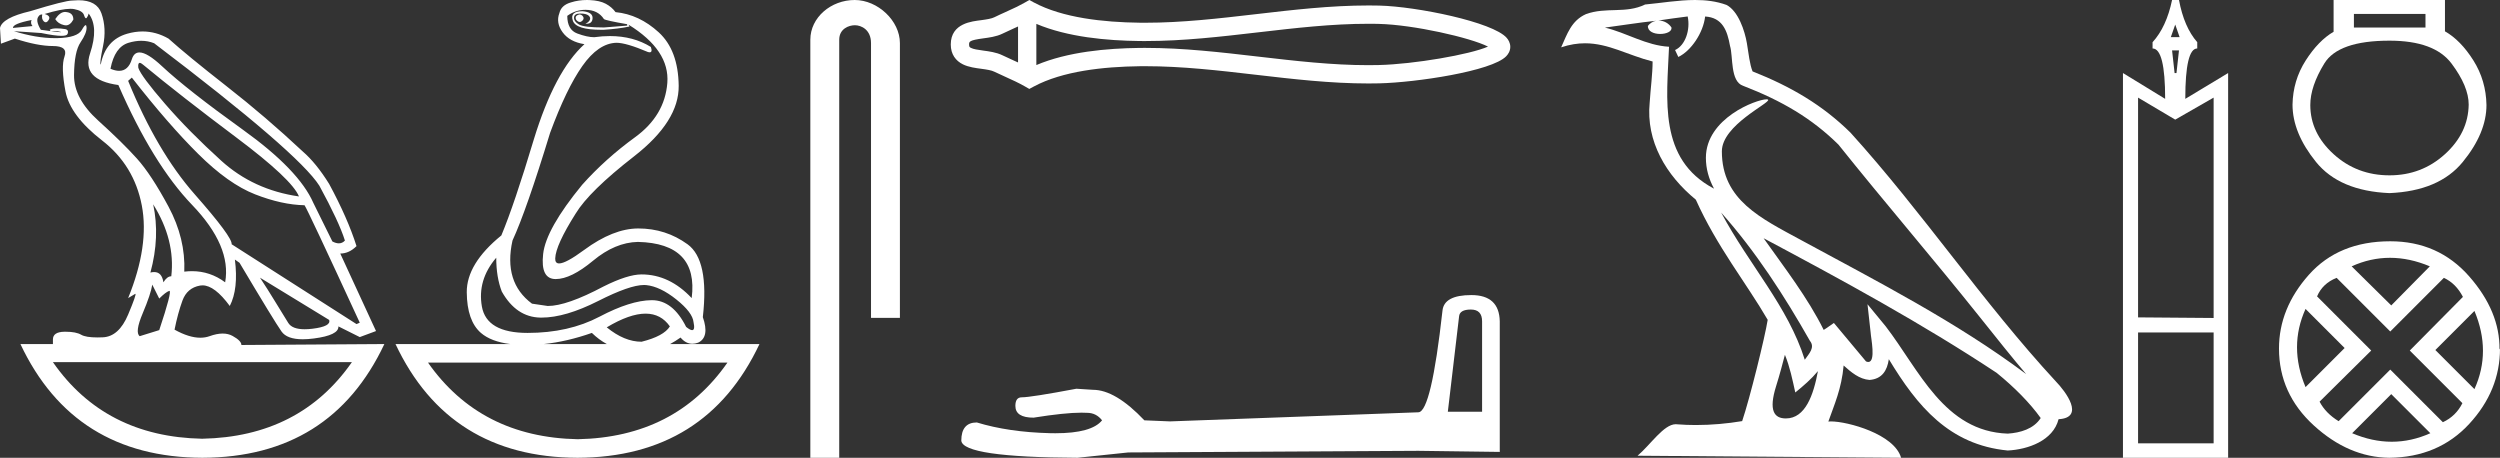 <?xml version="1.0" encoding="UTF-8" standalone="no"?>
<svg
   width="98.299"
   height="18.0"
   version="1.1"
   id="svg18"
   sodipodi:docname="saaiunu.svg"
   inkscape:version="1.1.1 (3bf5ae0d25, 2021-09-20)"
   xmlns:inkscape="http://www.inkscape.org/namespaces/inkscape"
   xmlns:sodipodi="http://sodipodi.sourceforge.net/DTD/sodipodi-0.dtd"
   xmlns="http://www.w3.org/2000/svg"
   xmlns:svg="http://www.w3.org/2000/svg">
  <rect width="100%" height="100%" fill="#333333" stroke="none"/>
  <defs
     id="defs22" />
  <sodipodi:namedview
     id="namedview20"
     pagecolor="#ffffff"
     bordercolor="#666666"
     borderopacity="1.0"
     inkscape:pageshadow="2"
     inkscape:pageopacity="0.0"
     inkscape:pagecheckerboard="0"
     showgrid="false"
     inkscape:zoom="13.9879"
     inkscape:cx="49.149624"
     inkscape:cy="8.9720404"
     inkscape:window-width="1920"
     inkscape:window-height="1001"
     inkscape:window-x="-9"
     inkscape:window-y="-9"
     inkscape:window-maximized="1"
     inkscape:current-layer="svg18" />
  <path
     d="M 22.78 0.568 Q 22.634 0.605 22.634 0.696 Q 22.634 0.787 22.725 0.842 Q 22.761 0.864 22.796 0.864 Q 22.849 0.864 22.898 0.815 Q 22.98 0.733 22.926 0.651 Q 22.871 0.568 22.78 0.568 ZM 2.561 0.469 Q 2.36 0.469 2.172 0.751 Q 2.282 0.934 2.519 0.988 Q 2.555 0.997 2.59 0.997 Q 2.762 0.997 2.884 0.769 Q 2.884 0.514 2.628 0.477 Q 2.595 0.469 2.561 0.469 ZM 1.241 0.787 Q 1.186 0.915 1.278 1.025 L 0.511 1.098 Q 0.493 0.934 1.241 0.787 ZM 1.988 1.223 Q 1.988 1.223 1.988 1.223 L 1.988 1.223 L 1.988 1.223 ZM 2.126 1.22 Q 2.284 1.22 2.382 1.253 Q 2.418 1.265 2.381 1.265 Q 2.314 1.265 2.003 1.225 L 2.003 1.225 Q 2.068 1.22 2.126 1.22 ZM 5.495 2.472 Q 5.541 2.472 5.622 2.54 Q 7.1 3.763 9.291 5.405 Q 11.481 7.048 11.755 7.724 Q 9.966 7.468 8.698 6.318 Q 7.429 5.168 6.489 4.082 Q 5.549 2.996 5.439 2.668 Q 5.416 2.472 5.495 2.472 ZM 5.554 1.604 Q 5.82 1.604 6.06 1.7 Q 11.737 6.008 12.558 7.304 Q 13.325 8.709 13.562 9.458 Q 13.462 9.568 13.322 9.568 Q 13.209 9.568 13.069 9.494 L 12.321 7.979 Q 11.755 6.683 9.555 5.104 Q 7.356 3.525 6.37 2.604 Q 5.791 2.062 5.483 2.062 Q 5.267 2.062 5.184 2.33 Q 5.043 2.785 4.685 2.785 Q 4.534 2.785 4.344 2.704 Q 4.508 1.846 5.056 1.682 Q 5.315 1.604 5.554 1.604 ZM 6.023 8.034 Q 6.9 9.439 6.735 10.863 Q 6.571 10.863 6.425 11.1 Q 6.365 10.697 6.061 10.697 Q 5.994 10.697 5.914 10.717 Q 6.297 9.312 6.023 8.034 ZM 2.769 0.346 Q 2.855 0.346 2.92 0.359 Q 3.249 0.422 3.304 0.596 Q 3.342 0.718 3.381 0.718 Q 3.397 0.718 3.413 0.696 Q 3.468 0.623 3.486 0.532 Q 3.888 1.061 3.541 2.102 Q 3.194 3.142 4.654 3.343 Q 6.005 6.446 7.557 8.061 Q 9.108 9.677 8.853 11.1 Q 8.263 10.662 7.548 10.662 Q 7.4 10.662 7.246 10.681 Q 7.301 9.385 6.626 8.125 Q 5.95 6.866 5.385 6.236 Q 4.819 5.606 3.86 4.739 Q 2.902 3.872 2.911 2.95 Q 2.92 2.029 3.167 1.664 Q 3.413 1.299 3.404 1.08 Q 3.4 0.989 3.368 0.989 Q 3.323 0.989 3.222 1.171 Q 3.048 1.481 2.263 1.499 Q 2.217 1.5 2.171 1.5 Q 1.424 1.5 0.548 1.226 L 0.548 1.226 L 1.625 1.299 Q 2.157 1.409 2.415 1.409 Q 2.627 1.409 2.656 1.335 Q 2.72 1.171 2.555 1.143 Q 2.391 1.116 2.218 1.116 Q 2.044 1.116 1.953 1.171 L 1.988 1.223 L 1.988 1.223 Q 1.828 1.202 1.606 1.171 Q 1.369 0.787 1.533 0.623 Q 1.57 0.568 1.661 0.568 Q 1.625 0.751 1.725 0.842 Q 1.762 0.876 1.798 0.876 Q 1.859 0.876 1.917 0.778 Q 2.008 0.623 1.752 0.55 Q 2.424 0.346 2.769 0.346 ZM 23.017 0.386 Q 23.51 0.386 23.747 0.751 Q 23.82 0.806 24.66 0.952 L 24.66 1.007 L 23.747 1.08 Q 22.962 1.08 22.761 0.961 Q 22.561 0.842 22.57 0.687 Q 22.579 0.532 22.816 0.532 Q 23.053 0.532 23.145 0.614 Q 23.236 0.696 23.19 0.787 Q 23.145 0.879 23.017 0.934 Q 23.037 0.935 23.055 0.935 Q 23.291 0.935 23.3 0.714 Q 23.309 0.477 22.907 0.441 Q 22.396 0.441 22.524 0.815 Q 22.646 1.172 23.647 1.172 Q 23.696 1.172 23.747 1.171 Q 24.313 1.134 24.751 1.043 L 24.714 0.97 L 24.714 0.97 Q 26.339 1.974 26.239 3.261 Q 26.138 4.548 24.97 5.396 Q 23.802 6.245 22.889 7.267 Q 21.465 9.001 21.356 9.987 Q 21.246 10.973 21.849 10.973 Q 22.451 10.973 23.318 10.252 Q 24.185 9.531 25.08 9.512 Q 27.471 9.567 27.197 11.721 Q 26.321 10.79 25.226 10.79 Q 24.678 10.79 23.729 11.265 Q 22.287 12.031 21.538 12.031 L 20.918 11.94 Q 19.786 11.1 20.151 9.458 Q 20.699 8.271 21.63 5.223 Q 22.269 3.489 22.898 2.595 Q 23.528 1.7 24.24 1.682 Q 24.623 1.682 25.481 2.047 Q 25.517 2.057 25.543 2.057 Q 25.666 2.057 25.591 1.846 Q 24.901 1.418 23.981 1.418 Q 23.684 1.418 23.364 1.463 Q 23.09 1.463 22.698 1.317 Q 22.305 1.171 22.305 0.623 Q 22.634 0.386 23.017 0.386 ZM 5.184 3.051 Q 6.608 4.876 7.794 6.053 Q 8.98 7.231 10.03 7.641 Q 11.08 8.052 11.974 8.07 Q 12.083 8.216 14.146 12.688 L 14.018 12.743 L 9.108 9.604 Q 9.145 9.33 7.657 7.641 Q 6.169 5.953 5.038 3.179 L 5.184 3.051 ZM 10.222 10.918 L 12.941 12.579 Q 13.033 12.834 12.284 12.926 Q 12.118 12.946 11.979 12.946 Q 11.491 12.946 11.335 12.698 Q 11.134 12.378 10.824 11.867 Q 10.514 11.356 10.222 10.918 ZM 19.512 10.133 Q 19.512 10.9 19.731 11.465 Q 20.297 12.469 21.246 12.488 Q 21.271 12.488 21.297 12.488 Q 22.231 12.488 23.528 11.831 Q 24.761 11.206 25.322 11.206 Q 25.367 11.206 25.408 11.21 Q 25.956 11.265 26.595 11.776 Q 27.233 12.287 27.27 12.67 Q 27.337 12.981 27.214 12.981 Q 27.135 12.981 26.978 12.853 Q 26.453 11.803 25.632 11.803 Q 25.625 11.803 25.618 11.803 Q 24.787 11.812 23.574 12.451 Q 22.36 13.09 20.744 13.09 Q 19.129 13.09 18.947 12.05 Q 18.764 11.009 19.512 10.133 ZM 5.987 11.192 L 6.261 11.739 Q 6.516 11.484 6.653 11.438 Q 6.657 11.437 6.66 11.437 Q 6.775 11.437 6.261 12.98 L 5.494 13.218 Q 5.293 13.072 5.613 12.314 Q 5.932 11.557 5.987 11.192 ZM 25.384 12.332 Q 25.989 12.332 26.339 12.834 Q 26.102 13.218 25.226 13.437 Q 24.55 13.437 23.857 12.871 Q 24.757 12.332 25.384 12.332 ZM 23.272 13.09 Q 23.544 13.355 23.86 13.528 L 21.387 13.528 Q 22.296 13.433 23.272 13.09 ZM 13.836 14.24 Q 11.794 17.175 7.949 17.251 L 7.949 17.251 Q 4.123 17.175 2.081 14.24 ZM 28.602 14.258 Q 26.56 17.193 22.716 17.27 L 22.716 17.27 Q 18.889 17.193 16.829 14.258 ZM 3.083 0.009 Q 2.972 0.009 2.847 0.021 Q 2.555 0.021 1.186 0.441 Q 0.091 0.696 0.0 1.098 L 0.037 1.718 L 0.584 1.518 Q 1.478 1.81 2.081 1.81 Q 2.683 1.81 2.537 2.22 Q 2.391 2.631 2.574 3.589 Q 2.756 4.548 4.016 5.524 Q 5.275 6.501 5.576 8.08 Q 5.877 9.658 5.038 11.721 L 5.312 11.557 Q 5.317 11.553 5.321 11.553 Q 5.381 11.553 5.038 12.369 Q 4.673 13.236 4.043 13.263 Q 3.932 13.268 3.834 13.268 Q 3.375 13.268 3.194 13.163 Q 2.99 13.044 2.587 13.044 Q 2.558 13.044 2.528 13.044 Q 2.081 13.053 2.081 13.346 L 2.081 13.528 L 0.803 13.528 Q 2.902 17.982 7.958 18 Q 13.014 17.982 15.113 13.528 L 15.113 13.528 L 9.492 13.565 Q 9.492 13.4 9.145 13.209 Q 8.975 13.115 8.756 13.115 Q 8.526 13.115 8.241 13.218 Q 8.071 13.279 7.876 13.279 Q 7.434 13.279 6.863 12.962 Q 6.991 12.323 7.173 11.821 Q 7.356 11.319 7.867 11.228 Q 7.914 11.22 7.963 11.22 Q 8.439 11.22 9.035 12.031 Q 9.382 11.356 9.236 10.206 L 9.236 10.206 L 9.419 10.334 Q 10.787 12.634 11.07 13.035 Q 11.285 13.34 11.904 13.34 Q 12.101 13.34 12.339 13.309 Q 13.325 13.181 13.306 12.834 L 13.306 12.834 L 14.146 13.254 L 14.785 13.017 L 13.379 9.969 Q 13.726 9.969 14.018 9.677 Q 13.671 8.581 12.941 7.231 Q 12.43 6.409 11.901 5.953 Q 10.459 4.602 8.907 3.389 Q 7.356 2.175 6.626 1.518 Q 6.135 1.237 5.607 1.237 Q 5.31 1.237 5.001 1.326 Q 4.143 1.572 3.961 2.54 Q 3.906 2.503 4.052 1.81 Q 4.198 1.116 3.988 0.523 Q 3.806 0.009 3.083 0.009 ZM 23.079 0.0 Q 22.748 0.0 22.451 0.094 Q 22.068 0.203 21.995 0.514 Q 21.849 0.897 22.123 1.271 Q 22.396 1.645 22.98 1.737 Q 21.812 2.795 20.991 5.478 Q 20.224 8.034 19.713 9.257 Q 18.344 10.37 18.353 11.493 Q 18.362 12.615 18.91 13.09 Q 19.306 13.433 20.064 13.528 L 15.551 13.528 Q 17.651 17.982 22.707 18 Q 27.763 17.982 29.862 13.528 L 26.348 13.528 Q 26.549 13.419 26.759 13.272 Q 26.964 13.517 27.224 13.517 Q 27.333 13.517 27.452 13.473 Q 27.909 13.254 27.635 12.469 Q 27.89 10.224 27.033 9.604 Q 26.175 8.983 25.098 8.983 Q 24.112 8.983 22.962 9.832 Q 22.249 10.358 21.985 10.358 Q 21.824 10.358 21.831 10.16 Q 21.849 9.64 22.634 8.399 Q 23.163 7.523 24.934 6.145 Q 26.704 4.767 26.686 3.37 Q 26.668 1.974 25.901 1.271 Q 25.134 0.568 24.203 0.477 Q 24.057 0.276 23.82 0.149 Q 23.583 0.021 23.19 0.003 Q 23.134 0.0 23.079 0.0 Z"
     style="fill:#ffffff;stroke:none"
     id="path2" />
  <path
     d="M 33.607 0.0 C 32.677 0.0 31.862 0.684 31.862 1.562 L 31.862 18 L 32.998 18 L 32.998 1.562 C 32.998 1.131 33.376 0.992 33.614 0.992 C 33.864 0.992 34.248 1.167 34.248 1.695 L 34.248 12.499 L 35.384 12.499 L 35.384 1.695 C 35.384 0.816 34.513 0.0 33.607 0.0 Z"
     style="fill:#ffffff;stroke:none"
     id="path4" />
  <path
     d="M 58.706 1.712 C 58.706 1.712 58.706 1.712 58.705 1.712 L 58.705 1.712 C 58.705 1.712 58.705 1.712 58.705 1.712 L 58.705 1.712 C 58.706 1.712 58.706 1.712 58.706 1.712 ZM 58.699 1.961 C 58.699 1.961 58.699 1.961 58.699 1.961 L 58.699 1.961 C 58.699 1.961 58.699 1.961 58.699 1.961 C 58.699 1.961 58.699 1.961 58.699 1.961 ZM 40.029 1.041 L 40.029 2.456 L 40.029 2.456 C 39.961 2.425 39.895 2.395 39.831 2.366 L 39.831 2.366 C 39.684 2.3 39.547 2.238 39.416 2.174 L 39.416 2.174 C 39.174 2.055 38.879 2.018 38.669 1.99 L 38.669 1.99 C 38.43 1.958 38.278 1.933 38.179 1.884 L 38.179 1.884 C 38.125 1.858 38.104 1.842 38.104 1.749 C 38.104 1.636 38.11 1.583 38.669 1.507 L 38.669 1.507 C 38.879 1.479 39.174 1.443 39.416 1.324 L 39.416 1.324 L 39.416 1.324 C 39.547 1.259 39.684 1.197 39.831 1.131 L 39.831 1.131 C 39.895 1.102 39.962 1.072 40.029 1.041 ZM 40.749 2.558 L 40.749 2.558 L 40.749 2.558 C 40.749 2.558 40.749 2.558 40.749 2.558 ZM 53.804 0.935 C 53.878 0.935 53.952 0.935 54.026 0.936 L 54.026 0.936 C 54.091 0.937 54.156 0.938 54.221 0.94 L 54.221 0.94 C 55.575 0.972 57.806 1.476 58.508 1.832 L 58.508 1.832 C 57.796 2.147 55.586 2.525 54.221 2.557 L 54.221 2.557 L 54.221 2.557 C 54.082 2.561 53.943 2.562 53.804 2.562 C 52.366 2.562 50.928 2.395 49.465 2.225 L 49.465 2.225 C 48.009 2.056 46.528 1.883 45.036 1.883 C 44.959 1.883 44.882 1.883 44.805 1.884 L 44.805 1.884 C 43.522 1.9 41.987 2.035 40.749 2.558 L 40.749 2.558 L 40.749 0.939 L 40.749 0.939 C 41.987 1.462 43.522 1.597 44.805 1.613 L 44.805 1.613 L 44.805 1.613 C 44.882 1.614 44.959 1.614 45.035 1.614 C 46.528 1.614 48.009 1.441 49.465 1.272 C 50.928 1.102 52.365 0.935 53.804 0.935 ZM 40.472 0.0 L 40.298 0.1 C 40.196 0.158 40.091 0.213 39.985 0.266 L 39.985 0.266 C 39.836 0.339 39.687 0.406 39.534 0.475 L 39.534 0.475 C 39.39 0.54 39.241 0.607 39.098 0.678 L 39.098 0.678 L 39.098 0.678 C 38.983 0.734 38.816 0.761 38.572 0.794 L 38.572 0.794 C 38.241 0.839 37.384 0.902 37.384 1.749 C 37.384 2.139 37.582 2.393 37.861 2.53 L 37.861 2.53 C 38.088 2.642 38.37 2.676 38.572 2.703 L 38.572 2.703 C 38.816 2.736 38.983 2.763 39.098 2.82 L 39.098 2.82 L 39.098 2.82 C 39.241 2.89 39.39 2.957 39.534 3.022 L 39.534 3.022 C 39.798 3.141 40.053 3.257 40.298 3.397 L 40.472 3.497 L 40.648 3.402 C 41.783 2.793 43.389 2.622 44.814 2.604 L 44.814 2.604 L 44.814 2.604 C 44.888 2.603 44.962 2.603 45.036 2.603 C 46.478 2.603 47.918 2.77 49.382 2.94 L 49.382 2.94 C 50.837 3.109 52.316 3.282 53.805 3.282 C 53.949 3.282 54.094 3.28 54.238 3.277 L 54.238 3.277 C 55.671 3.243 58.656 2.801 59.223 2.212 L 59.223 2.212 C 59.296 2.137 59.384 2.012 59.384 1.842 C 59.384 1.684 59.307 1.563 59.243 1.489 L 59.243 1.489 C 58.7 0.864 55.699 0.255 54.238 0.22 L 54.238 0.22 L 54.238 0.22 C 54.17 0.219 54.102 0.217 54.035 0.217 L 54.035 0.217 C 53.958 0.216 53.881 0.215 53.805 0.215 C 52.316 0.215 50.837 0.388 49.382 0.557 C 47.918 0.727 46.478 0.894 45.036 0.894 C 44.962 0.894 44.888 0.894 44.814 0.893 L 44.814 0.893 C 43.389 0.876 41.783 0.704 40.648 0.095 L 40.472 0.0 Z"
     style="fill:#ffffff;stroke:none"
     id="path6" />
  <path
     d="M 57.833 12.171 Q 58.275 12.171 58.275 12.634 L 58.275 16.19 L 56.928 16.19 L 57.37 12.444 Q 57.391 12.171 57.833 12.171 ZM 57.854 11.602 Q 56.781 11.602 56.718 12.213 Q 56.276 16.19 55.771 16.211 L 46.006 16.569 L 44.996 16.527 Q 43.859 15.327 42.975 15.327 Q 42.66 15.306 42.323 15.285 Q 40.534 15.622 40.176 15.622 Q 39.924 15.622 39.924 15.959 Q 39.924 16.422 40.639 16.422 Q 41.868 16.226 42.524 16.226 Q 42.644 16.226 42.744 16.232 Q 43.102 16.232 43.333 16.527 Q 42.923 17.035 41.496 17.035 Q 41.386 17.035 41.271 17.032 Q 39.65 16.99 38.409 16.611 Q 37.798 16.611 37.798 17.327 Q 37.861 17.979 42.365 18 L 44.364 17.79 L 55.771 17.726 L 58.97 17.769 L 58.97 12.634 Q 58.949 11.602 57.854 11.602 Z"
     style="fill:#ffffff;stroke:none"
     id="path8" />
  <path
     d="M 67.675 8.358 L 67.675 8.358 C 69.035 9.886 70.16 11.629 71.164 13.4 C 71.375 13.66 71.137 13.898 70.963 14.145 C 70.302 12.046 68.781 10.426 67.675 8.358 ZM 66.359 0.647 C 66.472 1.176 66.264 1.787 65.863 1.967 L 65.991 2.24 C 66.492 2.002 66.973 1.289 67.045 0.649 C 67.729 0.69 67.916 1.205 68.023 1.803 C 68.152 2.211 68.022 3.203 68.539 3.374 C 70.068 3.966 71.237 4.651 72.287 5.686 C 74.097 7.95 75.989 10.143 77.799 12.41 C 78.503 13.292 79.146 14.1 79.668 14.709 C 76.919 12.654 73.847 11.082 70.833 9.448 C 69.231 8.578 67.703 7.866 67.703 5.95 C 67.703 4.92 69.602 4.056 69.524 3.922 C 69.517 3.911 69.495 3.905 69.46 3.905 C 69.07 3.905 67.075 4.645 67.075 6.205 C 67.075 6.637 67.191 7.038 67.392 7.412 C 67.389 7.412 67.386 7.412 67.383 7.412 C 65.194 6.252 65.542 3.906 65.626 1.838 C 64.717 1.788 63.968 1.291 63.104 1.085 C 63.774 0.998 64.442 0.886 65.113 0.817 L 65.113 0.817 C 64.987 0.842 64.872 0.916 64.795 1.018 C 64.784 1.238 65.034 1.335 65.277 1.335 C 65.514 1.335 65.745 1.243 65.723 1.083 C 65.616 0.916 65.42 0.807 65.22 0.807 C 65.214 0.807 65.209 0.807 65.203 0.807 C 65.537 0.76 65.982 0.689 66.359 0.647 ZM 70.182 13.951 C 70.378 14.427 70.479 14.932 70.59 15.432 C 70.909 15.174 71.218 14.908 71.48 14.593 L 71.48 14.593 C 71.309 15.519 70.991 16.453 70.22 16.453 C 69.753 16.453 69.537 16.138 69.836 15.182 C 69.978 14.731 70.09 14.3 70.182 13.951 ZM 69.344 9.367 L 69.344 9.367 C 72.464 11.029 75.555 12.708 78.506 14.659 C 79.201 15.222 79.821 15.85 80.24 16.437 C 79.962 16.869 79.432 17.018 78.943 17.05 C 76.445 16.963 75.467 14.555 74.147 12.834 L 73.429 11.962 L 73.553 13.079 C 73.562 13.281 73.768 14.232 73.461 14.232 C 73.434 14.232 73.405 14.226 73.371 14.211 L 72.108 12.699 C 71.973 12.788 71.846 12.889 71.707 12.972 C 71.08 11.705 70.164 10.525 69.344 9.367 ZM 66.65 0.0 C 65.995 0.0 65.323 0.118 64.685 0.177 C 63.926 0.548 63.156 0.265 62.359 0.555 C 61.783 0.813 61.622 1.337 61.384 1.861 C 61.723 1.748 62.032 1.702 62.323 1.702 C 63.251 1.702 63.999 2.169 64.98 2.418 C 64.979 2.911 64.901 3.47 64.865 4.033 C 64.712 5.559 65.516 6.898 66.679 7.851 C 67.512 9.706 68.664 11.128 69.505 12.575 C 69.404 13.225 68.8 15.678 68.501 16.558 C 67.917 16.656 67.294 16.712 66.681 16.712 C 66.433 16.712 66.188 16.703 65.947 16.684 C 65.928 16.681 65.91 16.68 65.891 16.68 C 65.418 16.68 64.898 17.488 64.388 17.919 L 74.75 18 C 74.486 17.066 72.645 16.57 71.991 16.57 C 71.953 16.57 71.919 16.572 71.89 16.575 C 72.121 15.914 72.409 15.294 72.491 14.371 C 72.78 14.63 73.104 14.91 73.509 14.939 C 74.004 14.902 74.205 14.564 74.268 14.123 C 75.389 15.977 76.643 17.491 78.943 17.714 C 79.738 17.675 80.728 17.328 80.942 16.483 C 81.996 16.424 81.223 15.396 80.832 14.994 C 77.963 11.889 75.596 8.344 72.761 5.216 C 71.669 4.139 70.437 3.411 68.91 2.807 C 68.797 2.528 68.759 2.131 68.686 1.694 C 68.605 1.217 68.351 0.437 67.886 0.194 C 67.49 0.049 67.073 0.0 66.65 0.0 Z"
     style="fill:#ffffff;stroke:none"
     id="path10" />
  <path
     d="M 85.529 0.966 L 85.702 1.461 L 85.356 1.461 L 85.529 0.966 ZM 85.677 1.981 L 85.578 2.872 L 85.504 2.872 L 85.405 1.981 ZM 87.039 3.838 L 87.039 12.503 L 84.068 12.479 L 84.068 3.838 L 85.529 4.704 L 87.039 3.838 ZM 87.039 13.073 L 87.039 17.431 L 84.068 17.431 L 84.068 13.073 ZM 85.405 0.0 Q 85.182 1.065 84.638 1.659 L 84.638 1.906 Q 85.133 1.906 85.133 3.887 L 83.474 2.872 L 83.474 18 L 87.609 18 L 87.609 2.872 L 85.925 3.887 Q 85.925 1.906 86.395 1.906 L 86.395 1.659 Q 85.875 1.065 85.677 0.0 Z"
     style="fill:#ffffff;stroke:none"
     id="path12" />
  <path
     d="M 95.369 0.549 L 95.369 1.082 L 92.555 1.082 L 92.555 0.549 ZM 93.954 1.599 Q 95.719 1.599 96.393 2.498 Q 97.068 3.397 97.068 4.113 Q 97.051 5.228 96.135 6.061 Q 95.219 6.894 93.954 6.894 Q 92.672 6.894 91.756 6.061 Q 90.84 5.228 90.84 4.129 Q 90.84 3.397 91.39 2.498 Q 91.939 1.599 93.954 1.599 ZM 91.756 0.0 L 91.756 1.249 Q 91.157 1.599 90.657 2.381 Q 90.158 3.164 90.141 4.113 Q 90.141 5.228 91.065 6.369 Q 91.989 7.51 93.954 7.593 Q 95.902 7.51 96.835 6.369 Q 97.767 5.228 97.767 4.129 Q 97.75 3.164 97.251 2.373 Q 96.751 1.582 96.135 1.232 L 96.135 0.0 Z"
     style="fill:#ffffff;stroke:none"
     id="path14" />
  <path
     d="M 93.974 10.137 Q 94.742 10.137 95.54 10.472 L 94.023 12.009 L 92.466 10.472 Q 93.205 10.137 93.974 10.137 ZM 90.653 12.147 L 92.19 13.684 L 90.653 15.221 Q 89.983 13.625 90.653 12.147 ZM 97.294 12.226 Q 97.964 13.822 97.294 15.3 L 95.757 13.763 L 97.294 12.226 ZM 96.092 10.925 Q 96.565 11.142 96.841 11.674 L 94.752 13.783 L 96.821 15.852 Q 96.565 16.364 96.053 16.601 L 93.984 14.532 L 91.954 16.561 Q 91.441 16.246 91.205 15.793 L 93.235 13.783 L 91.106 11.654 Q 91.323 11.142 91.875 10.925 L 93.984 13.034 L 96.092 10.925 ZM 94.023 15.497 L 95.56 17.034 Q 94.811 17.369 94.043 17.369 Q 93.274 17.369 92.486 17.034 L 94.023 15.497 ZM 93.984 9.487 Q 91.954 9.487 90.781 10.807 Q 89.609 12.127 89.609 13.704 Q 89.609 15.478 90.978 16.729 Q 92.348 17.98 93.944 18 Q 95.875 17.98 97.087 16.67 Q 98.299 15.359 98.299 13.704 L 98.299 13.704 L 98.28 13.743 Q 98.299 12.246 97.087 10.866 Q 95.875 9.487 93.984 9.487 Z"
     style="fill:#ffffff;stroke:none"
     id="path16" />
</svg>
